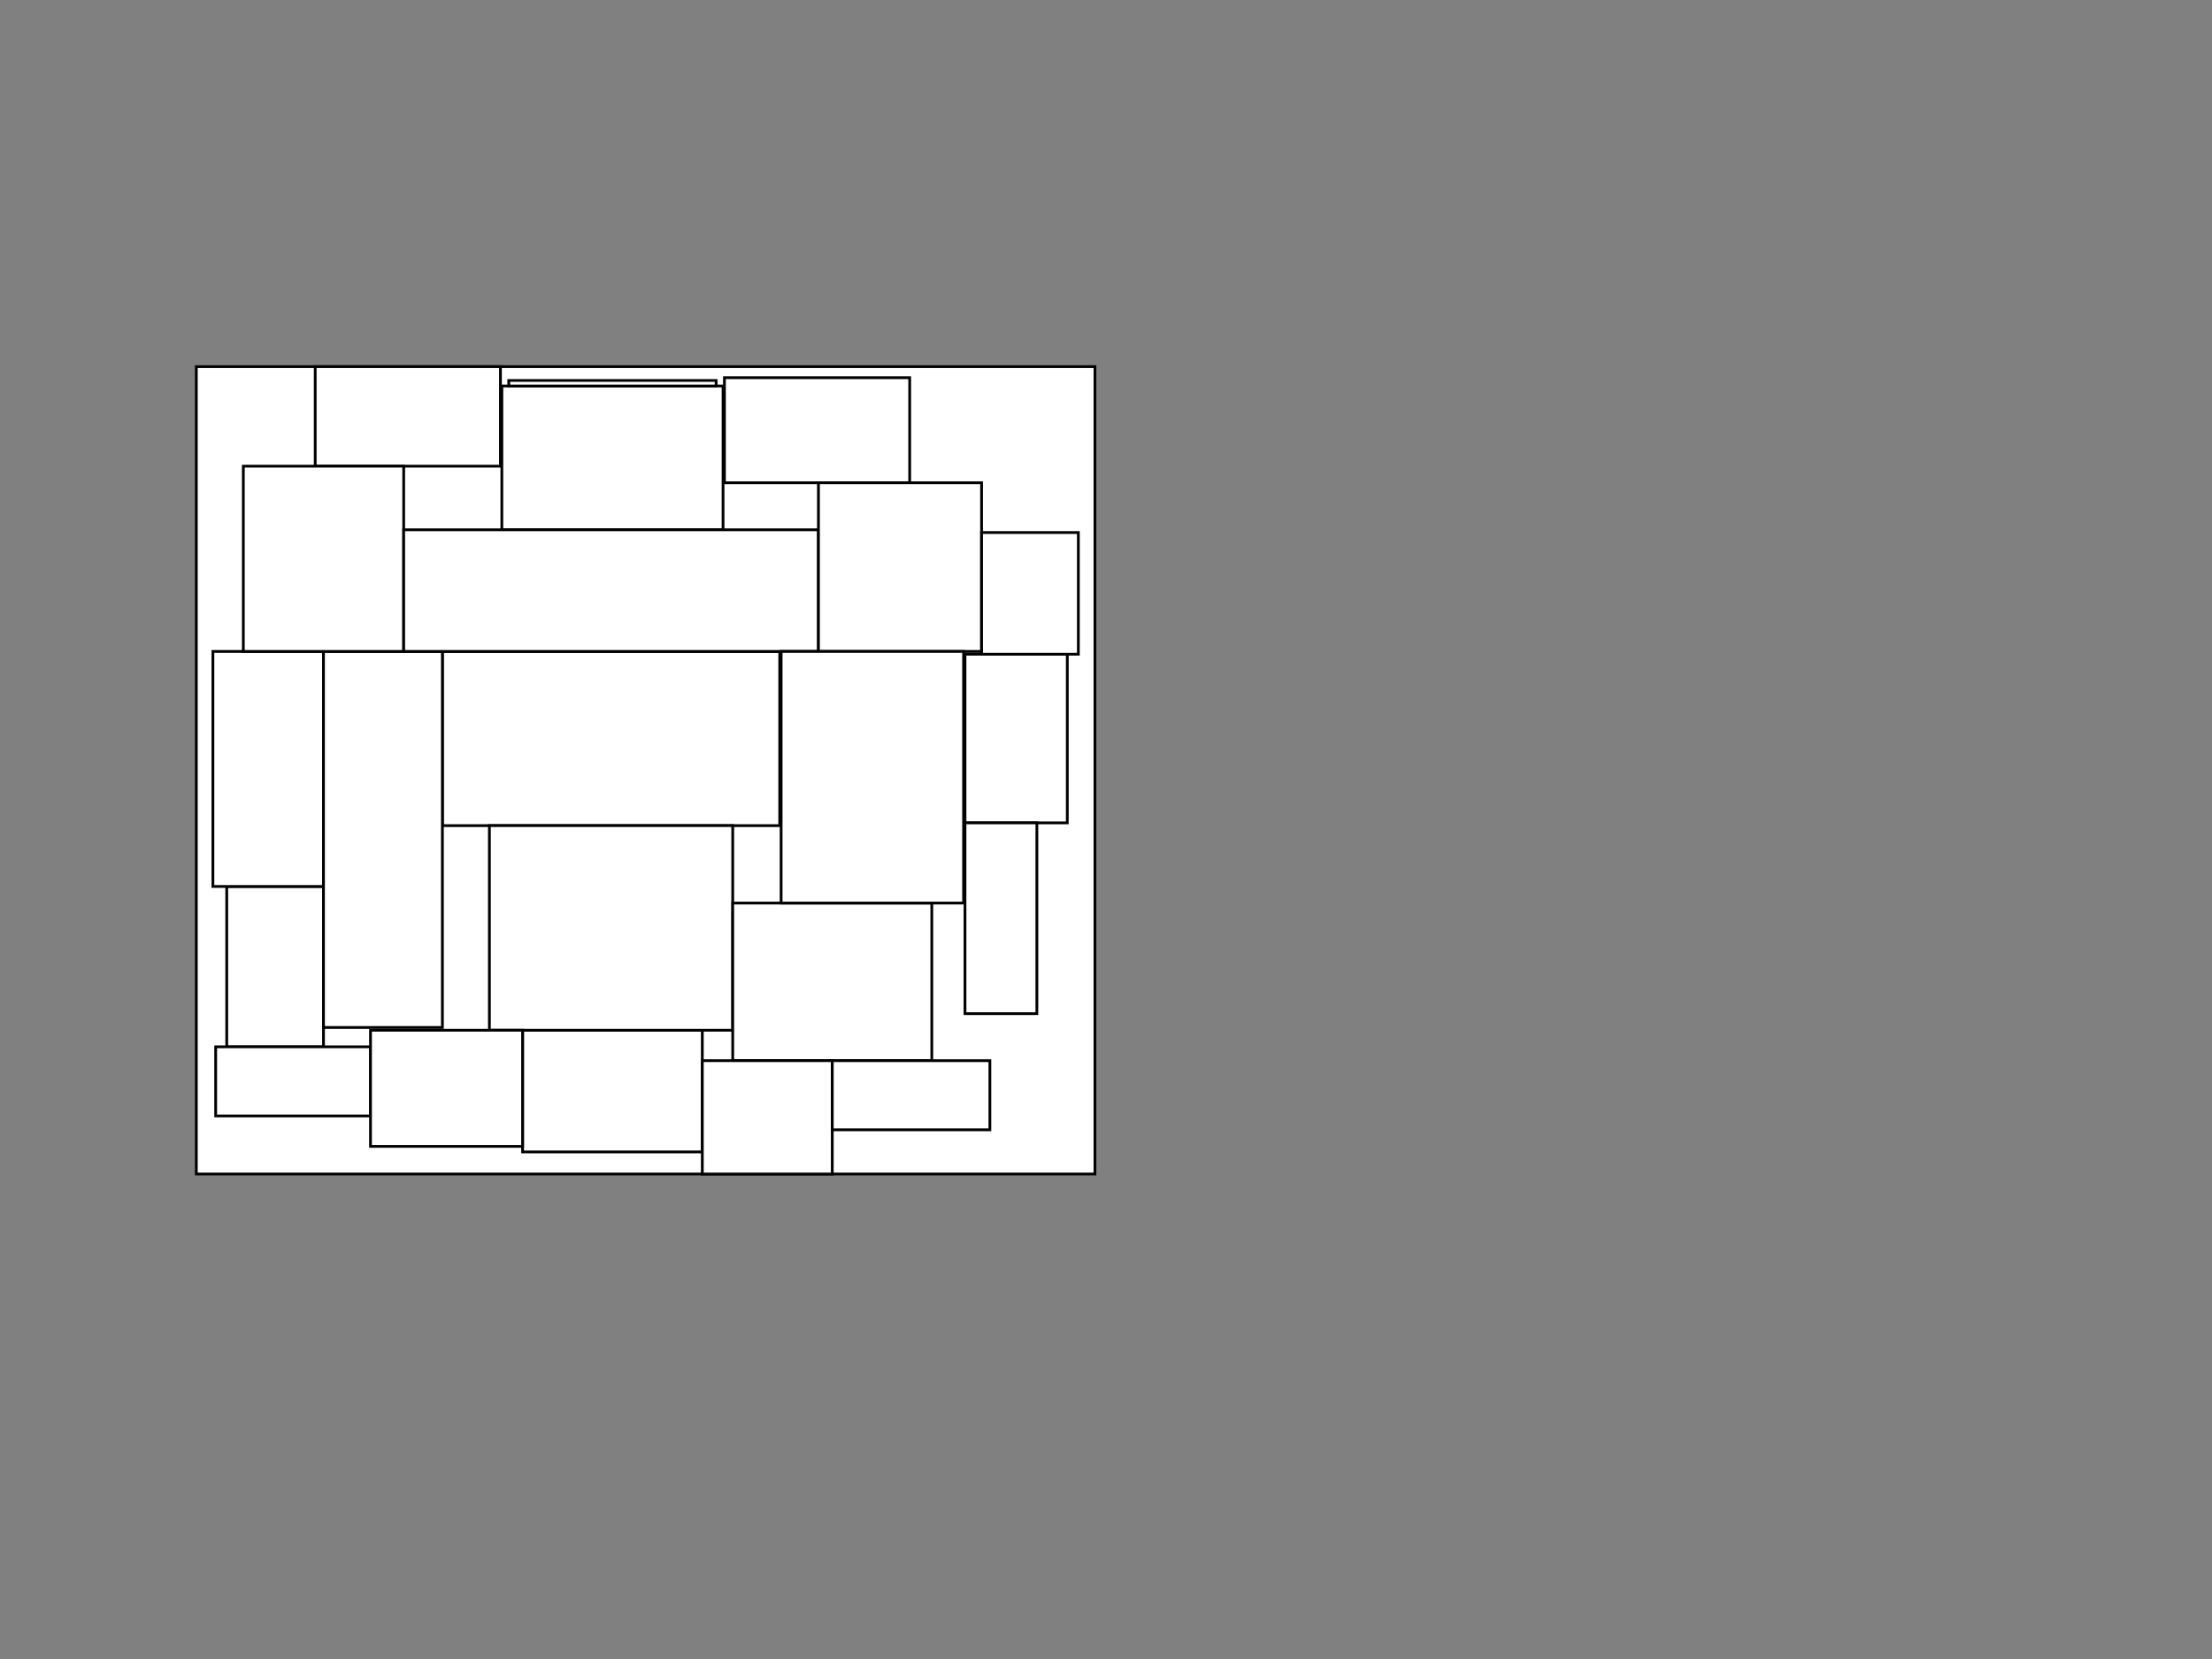 <svg width="800" height="600" xmlns="http://www.w3.org/2000/svg">
 <rect width="100%" height="100%" fill="#808080" stroke="none"/>
 <g>
  <title>Layer 1</title>
  <rect objects="22" area="0.78" target="bin" padding="0" machine="1" id="svg_1" height="292" width="325" y="132.6" x="71" stroke="#000" fill="#fff" />
  <rect id="svg_2" height="65" width="44" y="362.1" x="199.5" stroke="#000" fill="#fff" transform="rotate(90.0 221.5 394.6)" />
  <rect id="svg_3" height="58" width="35" y="320.6" x="82" stroke="#000" fill="#fff" transform="rotate(0.0 99.5 349.6)" />
  <rect id="svg_4" height="63" width="122" y="235.6" x="160" stroke="#000" fill="#fff" transform="rotate(0.0 221 267.1)" />
  <rect id="svg_5" height="85" width="40" y="235.6" x="77" stroke="#000" fill="#fff" transform="rotate(0.0 97 278.1)" />
  <rect id="svg_6" height="136" width="43" y="235.6" x="117" stroke="#000" fill="#fff" transform="rotate(0.0 138.5 303.6)" />
  <rect id="svg_7" height="88" width="74" y="291.6" x="184" stroke="#000" fill="#fff" transform="rotate(90.0 221 335.6)" />
  <rect id="svg_8" height="38" width="67" y="136.6" x="262" stroke="#000" fill="#fff" transform="rotate(0.0 295.5 155.6)" />
  <rect id="svg_9" height="80" width="52" y="125.6" x="195.5" stroke="#000" fill="#fff" transform="rotate(90.0 221.5 165.6)" />
  <rect id="svg_10" height="72" width="57" y="319.1" x="272.5" stroke="#000" fill="#fff" transform="rotate(90.0 301 355.1)" />
  <rect id="svg_11" height="36" width="67" y="132.6" x="114" stroke="#000" fill="#fff" transform="rotate(0.0 147.5 150.6)" />
  <rect id="svg_12" height="56" width="25" y="363.1" x="93.5" stroke="#000" fill="#fff" transform="rotate(270.0 106 391.1)" />
  <rect id="svg_13" height="67" width="58" y="168.6" x="88" stroke="#000" fill="#fff" transform="rotate(0.0 117 202.1)" />
  <rect id="svg_14" height="41" width="47" y="383.6" x="254" stroke="#000" fill="#fff" transform="rotate(0.0 277.5 404.1)" />
  <rect id="svg_15" height="150" width="44" y="138.6" x="199" stroke="#000" fill="#fff" transform="rotate(90.0 221 213.6)" />
  <rect id="svg_16" height="61" width="37" y="236.6" x="349" stroke="#000" fill="#fff" transform="rotate(0.0 367.5 267.1)" />
  <rect id="svg_17" height="75" width="2" y="101.1" x="220.5" stroke="#000" fill="#fff" transform="rotate(90.0 221.5 138.6)" />
  <rect id="svg_18" height="61" width="59" y="174.6" x="296" stroke="#000" fill="#fff" transform="rotate(0.0 325.5 205.1)" />
  <rect id="svg_19" height="55" width="42" y="366.1" x="140.5" stroke="#000" fill="#fff" transform="rotate(90.0 161.5 393.6)" />
  <rect id="svg_20" height="69" width="26" y="297.6" x="349" stroke="#000" fill="#fff" transform="rotate(0.0 362 332.1)" />
  <rect id="svg_21" height="57" width="25" y="367.6" x="317" stroke="#000" fill="#fff" transform="rotate(90.0 329.5 396.1)" />
  <rect id="svg_22" height="66" width="91" y="248.1" x="270" stroke="#000" fill="#fff" transform="rotate(90.0 315.5 281.1)" />
  <rect id="svg_23" height="44" width="35" y="192.6" x="355" stroke="#000" fill="#fff" transform="rotate(0.0 372.5 214.6)" />
 </g>

</svg>